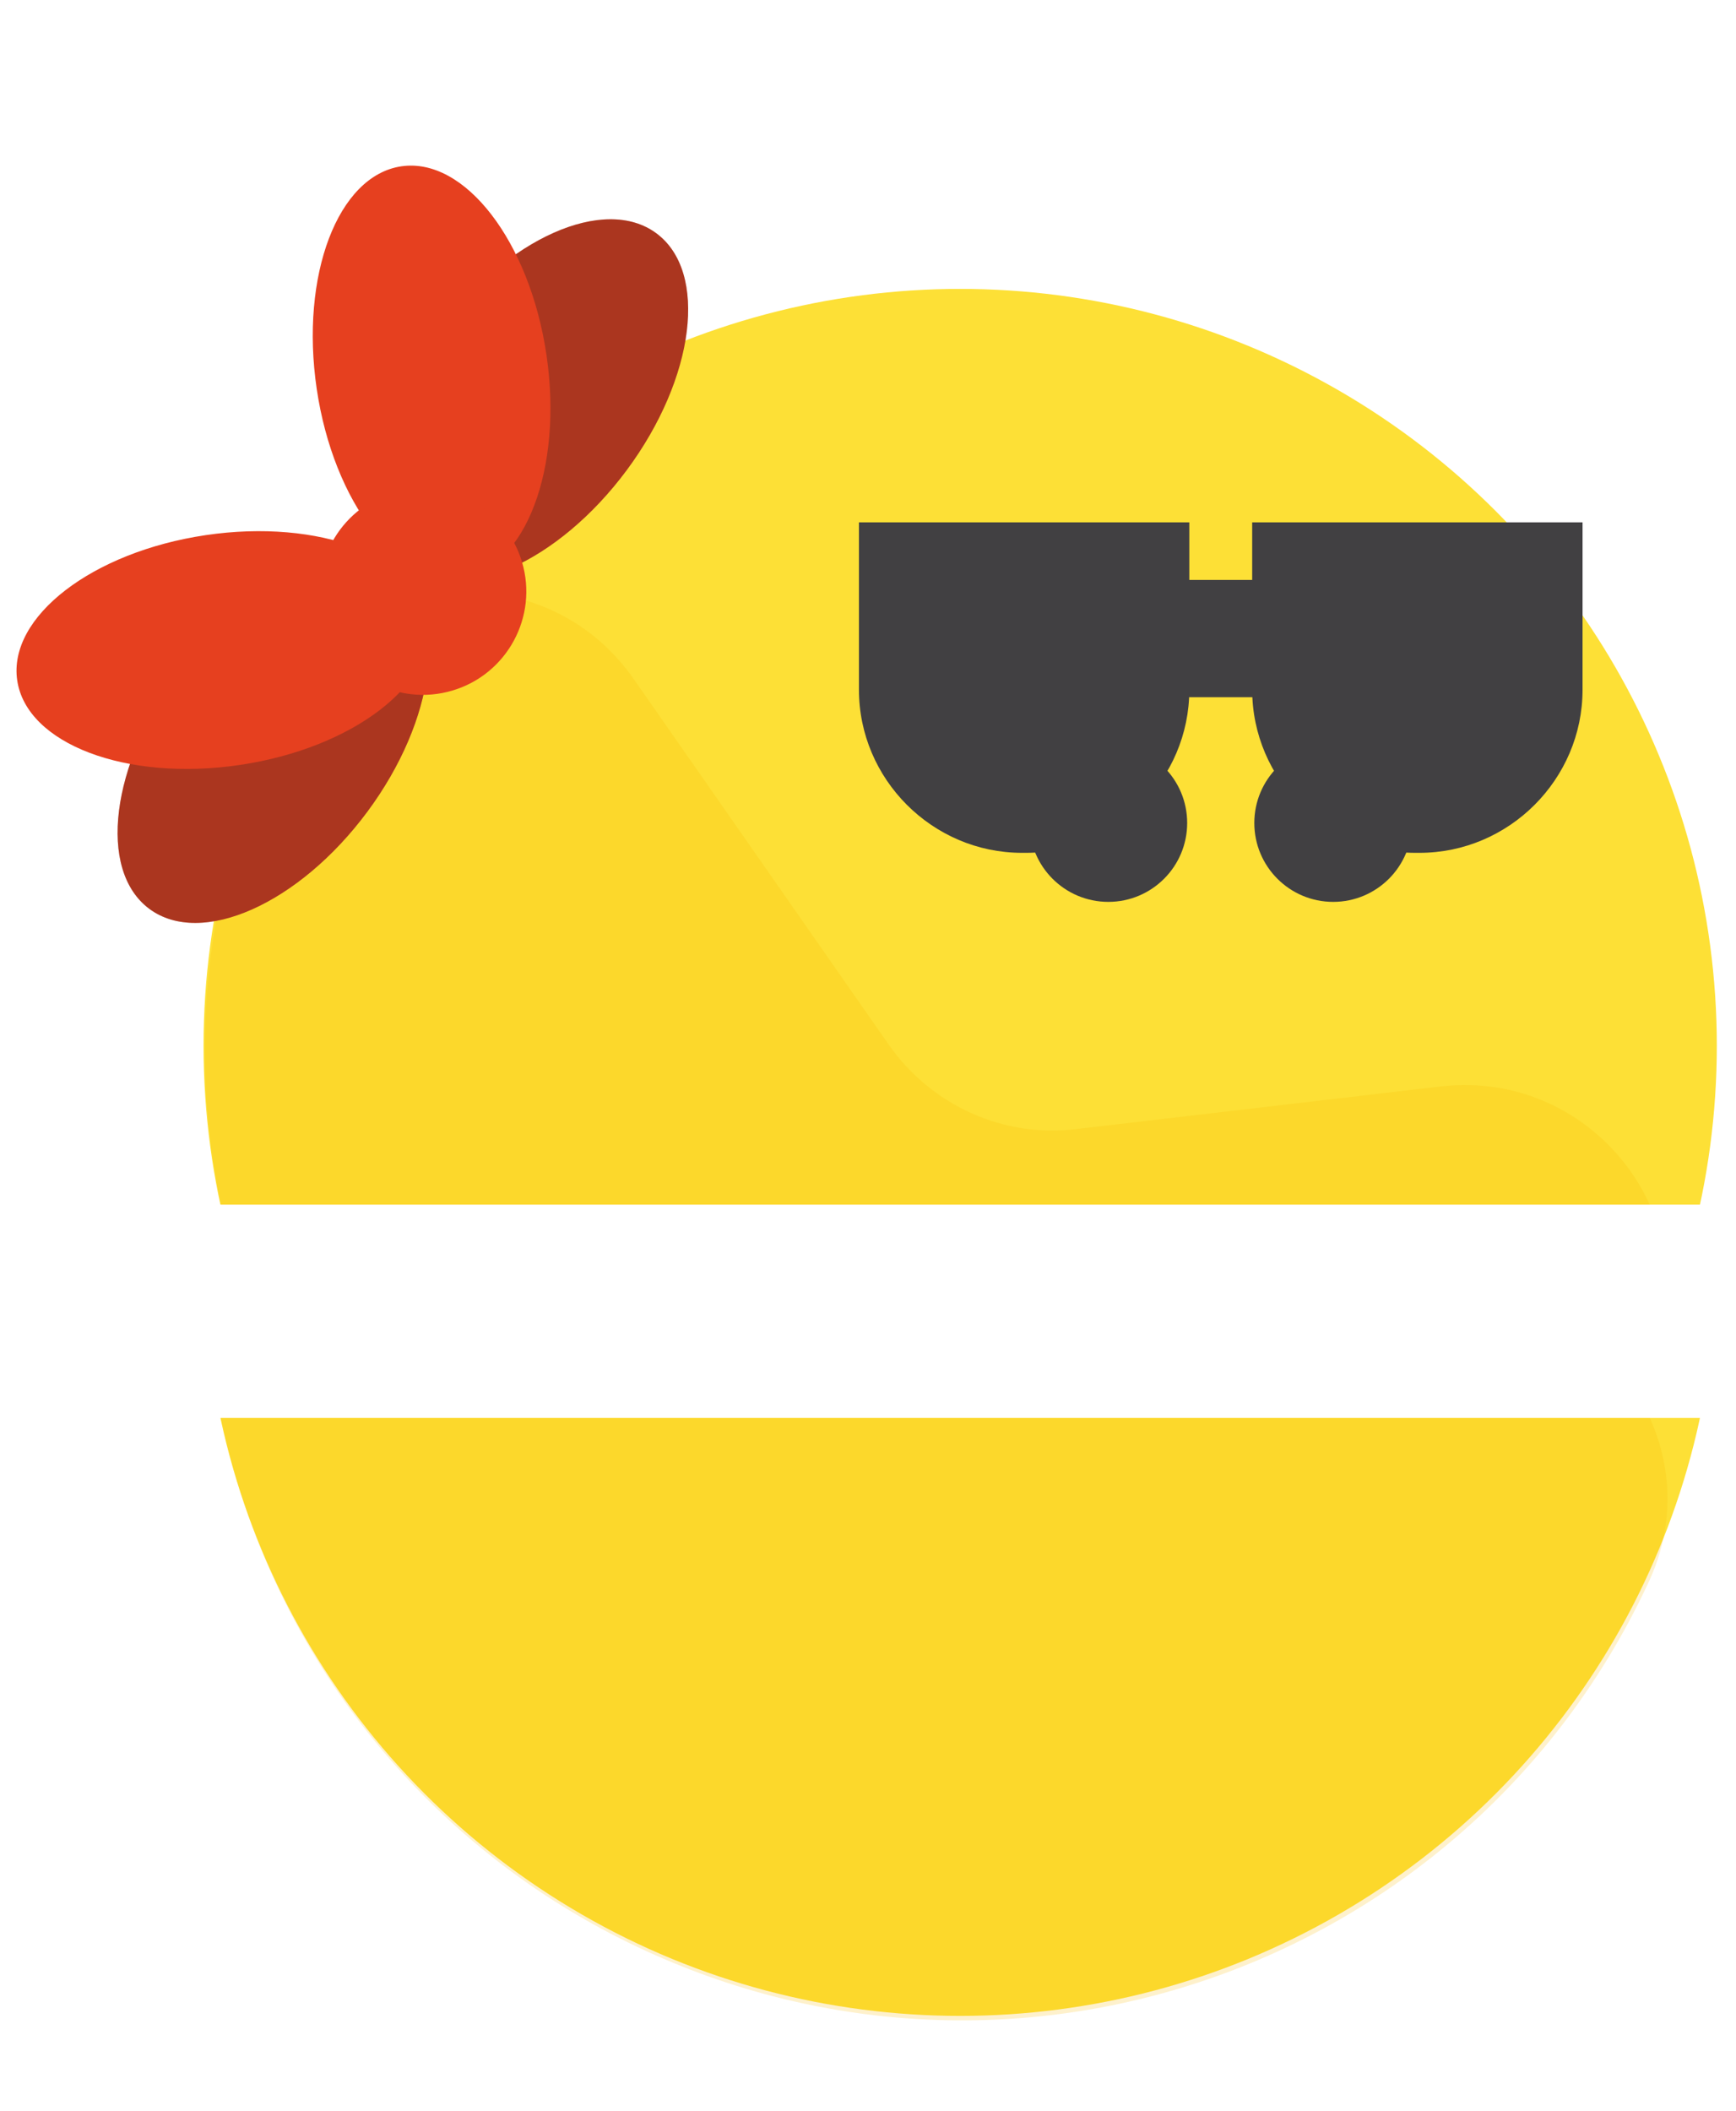 <?xml version="1.0" encoding="utf-8"?>
<!-- Generator: Adobe Illustrator 21.0.0, SVG Export Plug-In . SVG Version: 6.00 Build 0)  -->
<svg version="1.1" id="Layer_1" xmlns="http://www.w3.org/2000/svg" xmlns:xlink="http://www.w3.org/1999/xlink" x="0px" y="0px"
	 viewBox="0 0 162.9 198" style="enable-background:new 0 0 162.9 198;" xml:space="preserve">
<style type="text/css">
	.st0{clip-path:url(#SVGID_2_);}
	.st1{fill:#FDE036;}
	.st2{opacity:0.2;fill:#FDBA01;enable-background:new    ;}
	.st3{fill:#414042;}
	.st4{fill:#E6401F;}
	.st5{opacity:0.3;fill:#231F20;enable-background:new    ;}
	.st6{clip-path:url(#SVGID_4_);}
</style>
<title>pacMan</title>
<g>
	<g id="Layer_3">
		<g>
			<g>
				<defs>
					<rect id="SVGID_1_" x="1" y="-6" width="161" height="119"/>
				</defs>
				<clipPath id="SVGID_2_">
					<use xlink:href="#SVGID_1_"  style="overflow:visible;"/>
				</clipPath>
				<g class="st0">
					<circle class="st1" cx="90.1" cy="98.1" r="71"/>
					<path class="st2" d="M154.8,128.2c-16.4,35.6-58.5,51.2-94.2,34.8S9.4,104.5,25.7,68.9c0.5-1.2,1.1-2.3,1.7-3.5
						c4.9-9.1,16.4-12.5,25.5-7.6c2.6,1.4,4.8,3.4,6.5,5.8l24,34.4c4,5.7,10.8,8.8,17.7,7.9l34.2-4
						C149.8,100.3,160.8,115,154.8,128.2z"/>
					<circle class="st3" cx="104" cy="77.2" r="7.4"/>
					<circle class="st3" cx="125.1" cy="77.2" r="7.4"/>
					<path class="st3" d="M80.6,49h31l0,0v15.7c0,8.4-6.9,15.3-15.3,15.3l0,0h-0.4c-8.4,0-15.3-6.9-15.3-15.3l0,0L80.6,49L80.6,49z"
						/>
					<path class="st3" d="M117.5,49h31l0,0v15.7c0,8.4-6.9,15.3-15.3,15.3l0,0h-0.4c-8.4,0-15.3-6.9-15.3-15.3l0,0V49z"/>
					<rect x="106.8" y="54.4" class="st3" width="15.4" height="11"/>
					<g>
						
							<ellipse transform="matrix(0.596 -0.803 0.803 0.596 -45.514 48.671)" class="st4" cx="25.6" cy="69.6" rx="19.5" ry="11"/>
						
							<ellipse transform="matrix(0.596 -0.803 0.803 0.596 -45.514 48.671)" class="st5" cx="25.6" cy="69.6" rx="19.5" ry="11"/>
						
							<ellipse transform="matrix(0.989 -0.146 0.146 0.989 -8.675 3.7)" class="st4" cx="20.9" cy="61" rx="19.5" ry="10.9"/>
						
							<ellipse transform="matrix(0.596 -0.803 0.803 0.596 -10.017 55.289)" class="st4" cx="50" cy="37.6" rx="19.5" ry="11"/>
						
							<ellipse transform="matrix(0.596 -0.803 0.803 0.596 -10.017 55.289)" class="st5" cx="50" cy="37.6" rx="19.5" ry="11"/>
						
							<ellipse transform="matrix(0.989 -0.146 0.146 0.989 -4.65 6.285)" class="st4" cx="40.5" cy="34.9" rx="10.9" ry="19.5"/>
						
							<ellipse transform="matrix(0.958 -0.286 0.286 0.958 -14.218 13.667)" class="st4" cx="39.7" cy="55.5" rx="9.7" ry="9.7"/>
					</g>
				</g>
			</g>
		</g>
		<g>
			<g>
				<defs>
					<rect id="SVGID_3_" x="7" y="133" width="155" height="57"/>
				</defs>
				<clipPath id="SVGID_4_">
					<use xlink:href="#SVGID_3_"  style="overflow:visible;"/>
				</clipPath>
				<g class="st6">
					<circle class="st1" cx="90.1" cy="118.1" r="71"/>
					<path class="st2" d="M154.8,148.2c-16.4,35.6-58.5,51.2-94.2,34.8S9.4,124.5,25.7,88.9c0.5-1.2,1.1-2.3,1.7-3.5
						c4.9-9.1,16.4-12.5,25.5-7.6c2.6,1.4,4.8,3.4,6.5,5.8l24,34.4c4,5.7,10.8,8.8,17.7,7.9l34.2-4
						C149.8,120.3,160.8,135,154.8,148.2z"/>
					<circle class="st3" cx="104" cy="97.2" r="7.4"/>
					<circle class="st3" cx="125.1" cy="97.2" r="7.4"/>
					<path class="st3" d="M80.6,82h31l0,0v15.7c0,8.4-6.9,15.3-15.3,15.3l0,0h-0.4c-8.4,0-15.3-6.9-15.3-15.3l0,0L80.6,82L80.6,82z"
						/>
					<path class="st3" d="M117.5,82h31l0,0v15.7c0,8.4-6.9,15.3-15.3,15.3l0,0h-0.4c-8.4,0-15.3-6.9-15.3-15.3l0,0V82z"/>
					<rect x="106.8" y="87.4" class="st3" width="15.4" height="11"/>
					
						<ellipse transform="matrix(0.801 -0.599 0.599 0.801 -39.852 28.68)" class="st4" cx="23.2" cy="74.3" rx="19.5" ry="10.9"/>
					
						<ellipse transform="matrix(0.801 -0.599 0.599 0.801 -39.852 28.68)" class="st5" cx="23.2" cy="74.3" rx="19.5" ry="10.9"/>
					
						<ellipse transform="matrix(0.143 -0.99 0.99 0.143 -45.95 76.377)" class="st4" cx="21.1" cy="64.7" rx="10.9" ry="19.5"/>
					
						<ellipse transform="matrix(0.801 -0.599 0.599 0.801 -19.212 43.401)" class="st4" cx="55.7" cy="50.6" rx="19.5" ry="10.9"/>
					
						<ellipse transform="matrix(0.801 -0.599 0.599 0.801 -19.212 43.401)" class="st5" cx="55.7" cy="50.6" rx="19.5" ry="10.9"/>
					<ellipse transform="matrix(0.143 -0.99 0.99 0.143 -4.16 85.75)" class="st4" cx="47.5" cy="45.3" rx="19.5" ry="11"/>
					<circle class="st4" cx="40.7" cy="64.8" r="9.7"/>
				</g>
			</g>
		</g>
	</g>
</g>
</svg>
